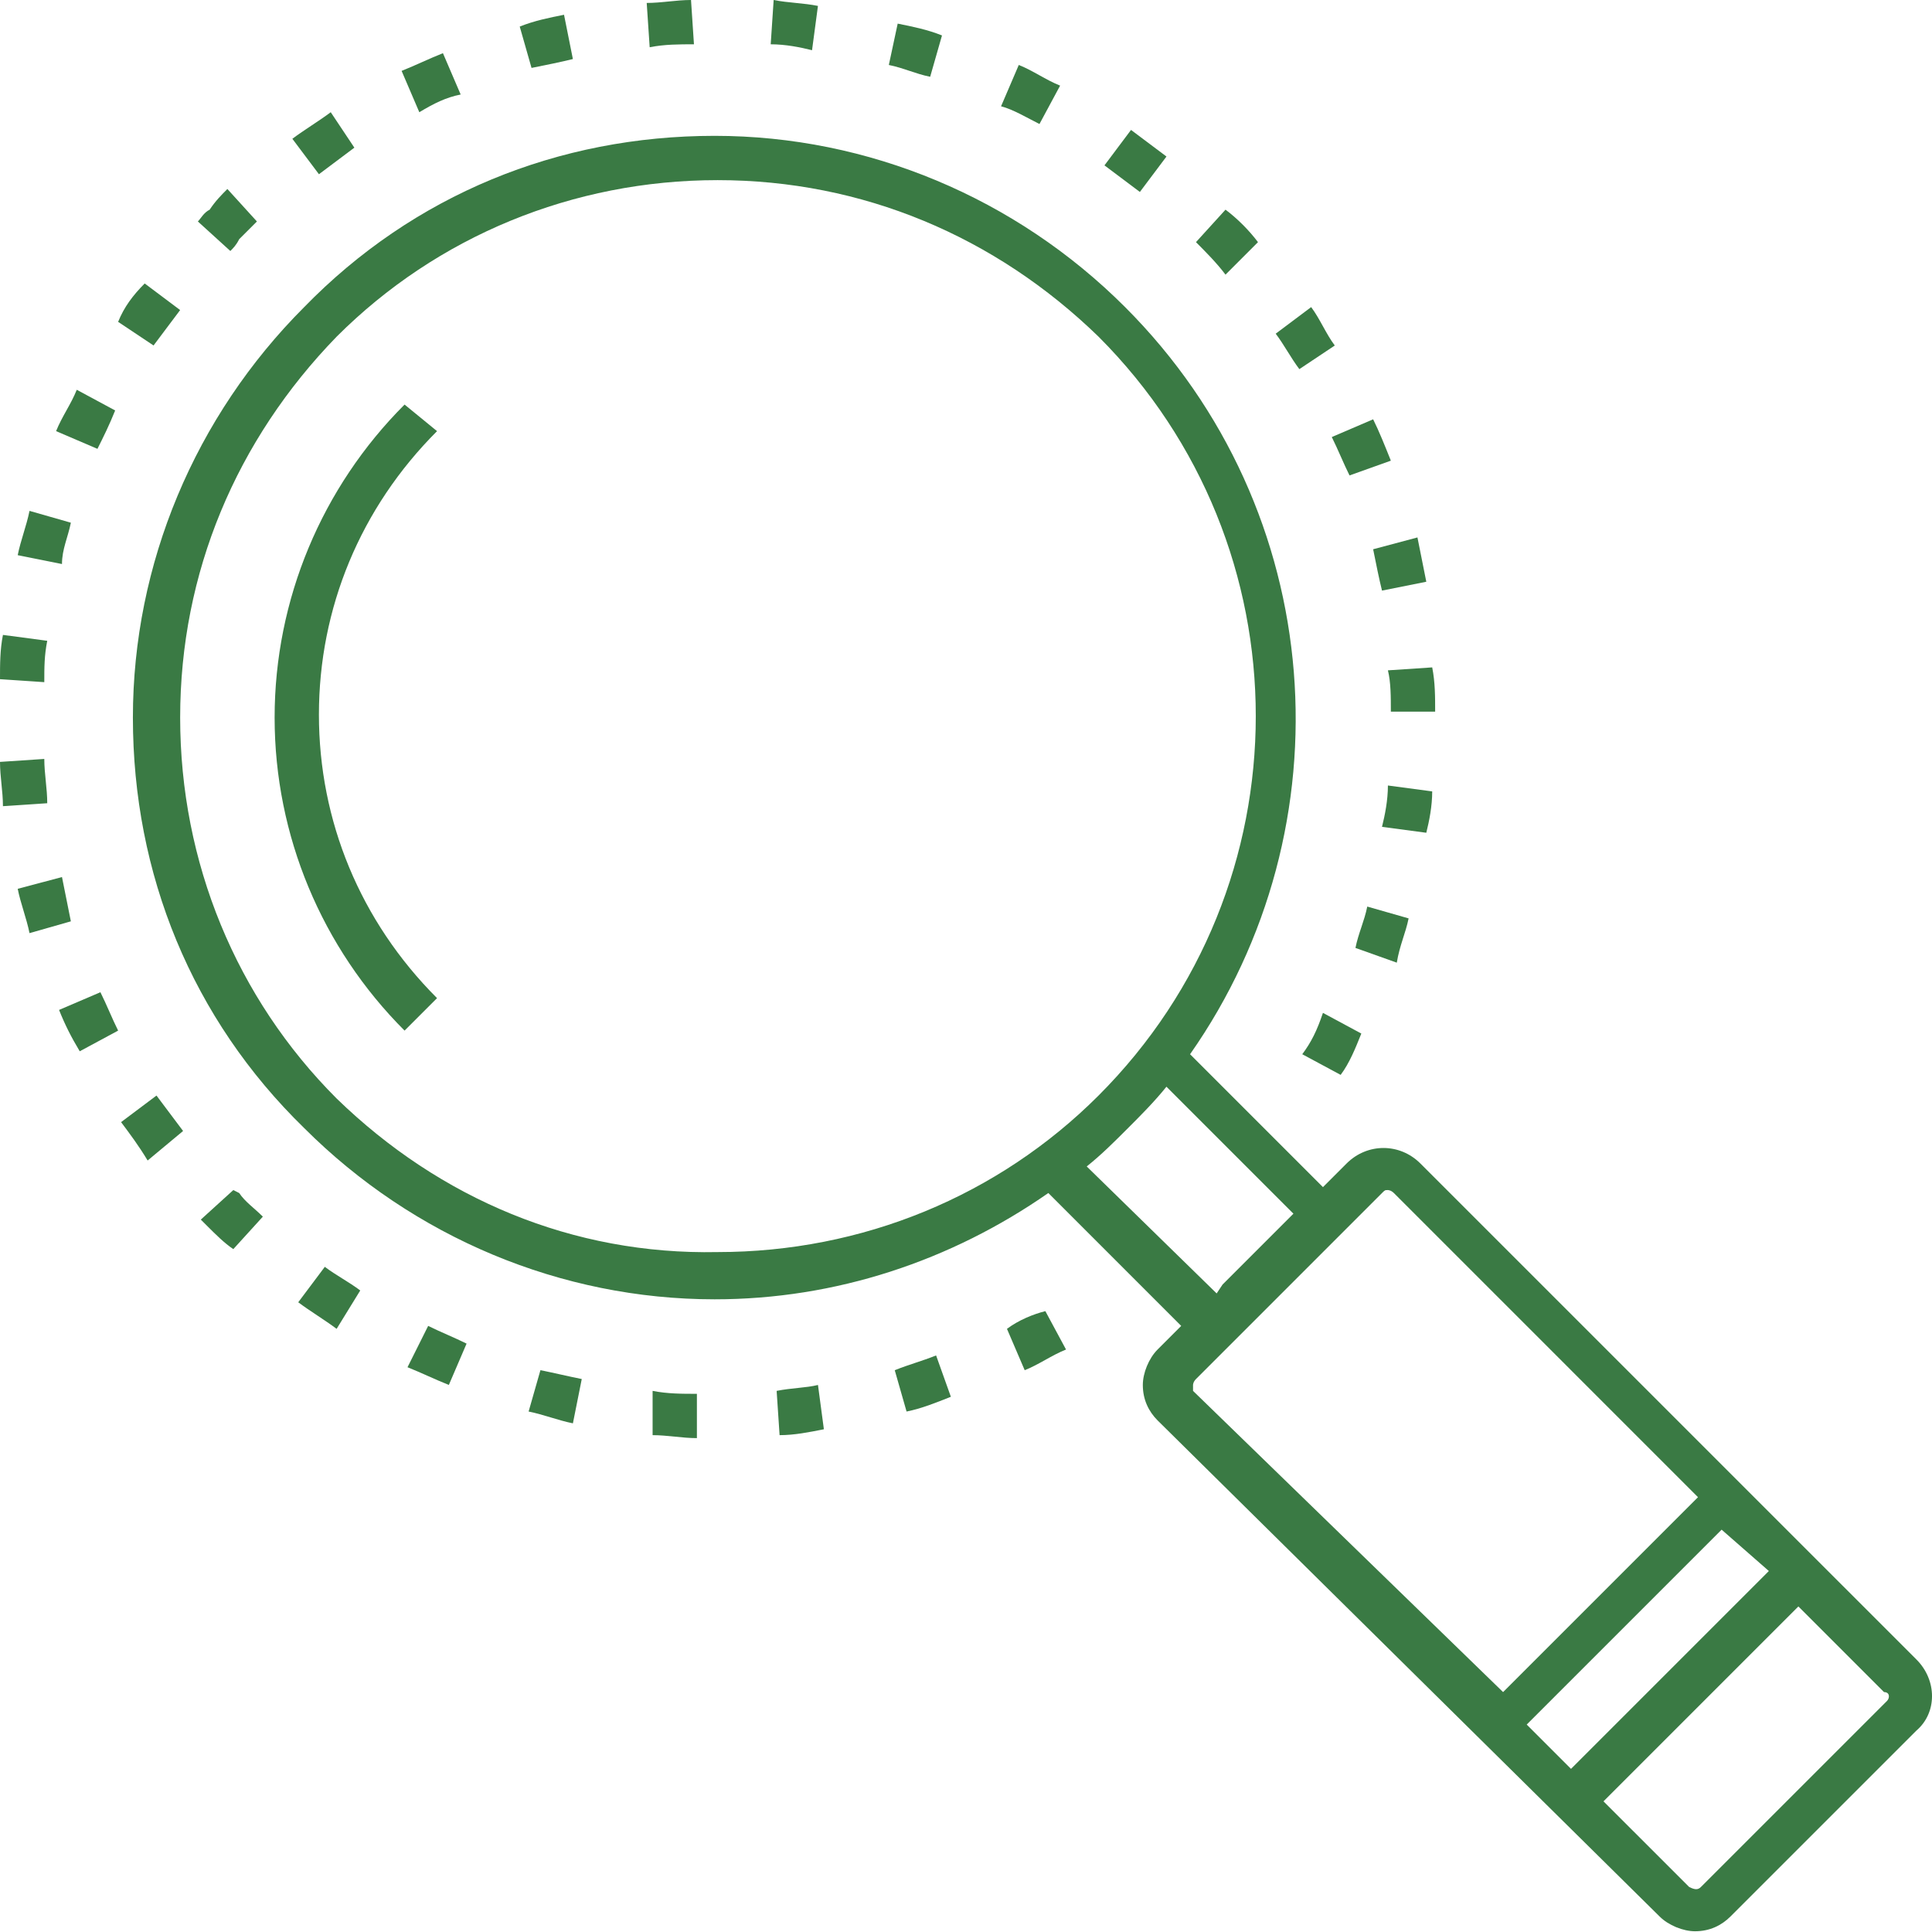 <svg width="84" height="84" viewBox="0 0 84 84" fill="none" xmlns="http://www.w3.org/2000/svg">
<path d="M83.327 72.156L61.757 50.587C60.858 49.688 59.446 49.688 58.547 50.587L57.52 51.614L51.742 45.836C58.676 35.95 57.777 22.212 48.918 13.353C44.167 8.602 37.748 5.906 31.071 5.906C24.267 5.906 17.976 8.474 13.225 13.353C8.475 18.103 5.778 24.523 5.778 31.199C5.778 38.004 8.346 44.295 13.225 49.046C17.976 53.796 24.395 56.492 31.071 56.492C36.336 56.492 41.343 54.823 45.58 51.87L51.357 57.648L50.33 58.675C49.945 59.06 49.688 59.702 49.688 60.216C49.688 60.858 49.945 61.371 50.33 61.757L72.157 83.326C72.542 83.711 73.184 83.968 73.697 83.968C74.339 83.968 74.853 83.711 75.238 83.326L83.327 75.238C84.225 74.467 84.225 73.055 83.327 72.156ZM76.907 68.305L68.305 76.907L66.379 74.981L74.853 66.507L76.907 68.305ZM14.637 47.762C10.272 43.397 7.833 37.49 7.833 31.199C7.833 24.908 10.272 19.131 14.637 14.637C19.003 10.272 24.909 7.832 31.2 7.832C37.491 7.832 43.269 10.272 47.762 14.637C56.878 23.753 56.878 38.518 47.762 47.633C43.397 51.999 37.491 54.438 31.2 54.438C24.909 54.567 19.131 52.127 14.637 47.762ZM47.249 50.715C47.891 50.201 48.404 49.688 49.046 49.046C49.56 48.532 50.202 47.89 50.715 47.248L56.236 52.769L53.155 55.85L52.898 56.236L47.249 50.715ZM51.871 60.216C51.871 60.216 51.871 60.087 51.999 59.959L53.026 58.932L54.439 57.52L60.088 51.87C60.216 51.742 60.216 51.742 60.345 51.742C60.345 51.742 60.473 51.742 60.602 51.87L73.826 65.095L65.352 73.569L51.871 60.473C51.871 60.344 51.871 60.216 51.871 60.216ZM82.043 73.954L73.954 82.042C73.826 82.171 73.697 82.171 73.441 82.042L69.717 78.319L78.191 69.845L81.914 73.569C82.171 73.569 82.171 73.825 82.043 73.954Z" fill="#3A7A44"/>
<path d="M40.956 1.541C40.314 1.284 39.672 1.156 39.03 1.027L38.645 2.825C39.286 2.953 39.8 3.21 40.442 3.338L40.956 1.541Z" fill="#3A7A44"/>
<path d="M35.563 0.257C34.921 0.128 34.279 0.128 33.637 0L33.509 1.926C34.151 1.926 34.793 2.054 35.306 2.183L35.563 0.257Z" fill="#3A7A44"/>
<path d="M46.092 3.723C45.45 3.466 44.937 3.081 44.295 2.824L43.524 4.622C44.038 4.75 44.68 5.135 45.194 5.392L46.092 3.723Z" fill="#3A7A44"/>
<path d="M15.407 6.42L14.38 4.879C13.867 5.264 13.225 5.649 12.711 6.034L13.867 7.575C14.38 7.19 14.894 6.805 15.407 6.42Z" fill="#3A7A44"/>
<path d="M20.029 4.109L19.258 2.312C18.616 2.568 18.103 2.825 17.461 3.082L18.231 4.879C18.873 4.494 19.387 4.237 20.029 4.109Z" fill="#3A7A44"/>
<path d="M50.716 6.805C50.202 6.42 49.689 6.035 49.175 5.649L48.02 7.19C48.533 7.575 49.047 7.96 49.56 8.346L50.716 6.805Z" fill="#3A7A44"/>
<path d="M30.172 1.926L30.044 0C29.402 0 28.76 0.128 28.118 0.128L28.247 2.054C28.889 1.926 29.53 1.926 30.172 1.926Z" fill="#3A7A44"/>
<path d="M24.908 2.567L24.523 0.642C23.881 0.77 23.239 0.898 22.597 1.155L23.11 2.953C23.752 2.824 24.394 2.696 24.908 2.567Z" fill="#3A7A44"/>
<path d="M54.695 10.528C54.31 10.015 53.797 9.501 53.283 9.116L51.999 10.528C52.384 10.914 52.898 11.427 53.283 11.941L54.695 10.528Z" fill="#3A7A44"/>
<path d="M10.4 10.399C10.657 10.143 10.914 9.886 11.17 9.629L9.886 8.217C9.63 8.474 9.373 8.73 9.116 9.116C8.859 9.244 8.731 9.501 8.603 9.629L10.015 10.913C10.143 10.785 10.272 10.656 10.4 10.399Z" fill="#3A7A44"/>
<path d="M60.472 30.942H62.398C62.398 30.3 62.398 29.659 62.27 29.017L60.344 29.145C60.472 29.659 60.472 30.3 60.472 30.942Z" fill="#3A7A44"/>
<path d="M61.244 39.93L59.446 39.416C59.318 40.058 59.061 40.572 58.933 41.214L60.73 41.855C60.858 41.085 61.115 40.572 61.244 39.93Z" fill="#3A7A44"/>
<path d="M58.034 15.022C57.648 14.508 57.392 13.866 57.007 13.352L55.466 14.508C55.851 15.022 56.108 15.535 56.493 16.049L58.034 15.022Z" fill="#3A7A44"/>
<path d="M58.675 20.671L60.472 20.029C60.215 19.387 59.959 18.745 59.702 18.231L57.904 19.002C58.161 19.515 58.418 20.157 58.675 20.671Z" fill="#3A7A44"/>
<path d="M62.27 34.409L60.344 34.152C60.344 34.794 60.215 35.436 60.087 35.95L62.013 36.207C62.141 35.693 62.27 35.051 62.27 34.409Z" fill="#3A7A44"/>
<path d="M60.087 25.678L62.013 25.293C61.885 24.651 61.756 24.009 61.628 23.367L59.702 23.881C59.831 24.523 59.959 25.165 60.087 25.678Z" fill="#3A7A44"/>
<path d="M56.62 45.836L58.289 46.734C58.674 46.221 58.931 45.579 59.188 44.937L57.519 44.038C57.262 44.808 57.005 45.322 56.62 45.836Z" fill="#3A7A44"/>
<path d="M17.718 59.445C18.36 59.702 18.873 59.959 19.515 60.215L20.286 58.418C19.772 58.161 19.13 57.904 18.616 57.648L17.718 59.445Z" fill="#3A7A44"/>
<path d="M10.144 51.742L8.731 53.026L8.988 53.283C9.373 53.668 9.759 54.053 10.144 54.31L11.428 52.898C11.043 52.513 10.657 52.256 10.4 51.871L10.144 51.742Z" fill="#3A7A44"/>
<path d="M28.374 62.398C29.016 62.398 29.658 62.527 30.3 62.527V60.601C29.658 60.601 29.016 60.601 28.374 60.473V62.398Z" fill="#3A7A44"/>
<path d="M12.967 56.621C13.48 57.006 14.122 57.391 14.636 57.776L15.663 56.107C15.149 55.722 14.636 55.465 14.122 55.08L12.967 56.621Z" fill="#3A7A44"/>
<path d="M22.983 61.371C23.625 61.499 24.267 61.756 24.909 61.884L25.294 59.958C24.652 59.83 24.139 59.702 23.497 59.573L22.983 61.371Z" fill="#3A7A44"/>
<path d="M43.781 57.776L44.552 59.574C45.194 59.317 45.707 58.932 46.349 58.675L45.45 57.006C44.937 57.134 44.295 57.391 43.781 57.776Z" fill="#3A7A44"/>
<path d="M33.767 60.473L33.895 62.398C34.537 62.398 35.179 62.27 35.821 62.142L35.564 60.216C35.05 60.344 34.409 60.344 33.767 60.473Z" fill="#3A7A44"/>
<path d="M38.902 59.574L39.416 61.371C40.058 61.243 40.7 60.986 41.342 60.729L40.7 58.932C40.058 59.188 39.544 59.317 38.902 59.574Z" fill="#3A7A44"/>
<path d="M2.054 27.861L0.128 27.605C0 28.246 0 28.888 0 29.53L1.926 29.659C1.926 29.017 1.926 28.503 2.054 27.861Z" fill="#3A7A44"/>
<path d="M3.081 22.726L1.283 22.212C1.155 22.854 0.898 23.496 0.77 24.138L2.695 24.523C2.695 23.881 2.952 23.367 3.081 22.726Z" fill="#3A7A44"/>
<path d="M5.007 17.846L3.338 16.947C3.081 17.589 2.696 18.103 2.439 18.745L4.237 19.515C4.494 19.002 4.75 18.488 5.007 17.846Z" fill="#3A7A44"/>
<path d="M7.832 13.481L6.291 12.325C5.778 12.839 5.393 13.352 5.136 13.994L6.676 15.021C7.062 14.508 7.447 13.994 7.832 13.481Z" fill="#3A7A44"/>
<path d="M1.926 32.997L0 33.126C0 33.767 0.128 34.409 0.128 35.051L2.054 34.923C2.054 34.281 1.926 33.639 1.926 32.997Z" fill="#3A7A44"/>
<path d="M2.568 43.91C2.825 44.552 3.082 45.066 3.467 45.708L5.136 44.809C4.879 44.295 4.623 43.653 4.366 43.14L2.568 43.91Z" fill="#3A7A44"/>
<path d="M2.695 38.132L0.77 38.645C0.898 39.287 1.155 39.929 1.283 40.571L3.081 40.058C2.952 39.416 2.824 38.774 2.695 38.132Z" fill="#3A7A44"/>
<path d="M5.264 48.788C5.649 49.302 6.034 49.816 6.419 50.457L7.96 49.173C7.575 48.66 7.19 48.146 6.804 47.633L5.264 48.788Z" fill="#3A7A44"/>
<path d="M17.59 17.59C13.995 21.185 11.94 26.064 11.94 31.199C11.94 36.335 13.995 41.214 17.59 44.809L19.002 43.397C15.664 40.058 13.866 35.693 13.866 31.071C13.866 26.449 15.664 22.084 19.002 18.745L17.59 17.59Z" fill="#3A7A44"/>
</svg>
